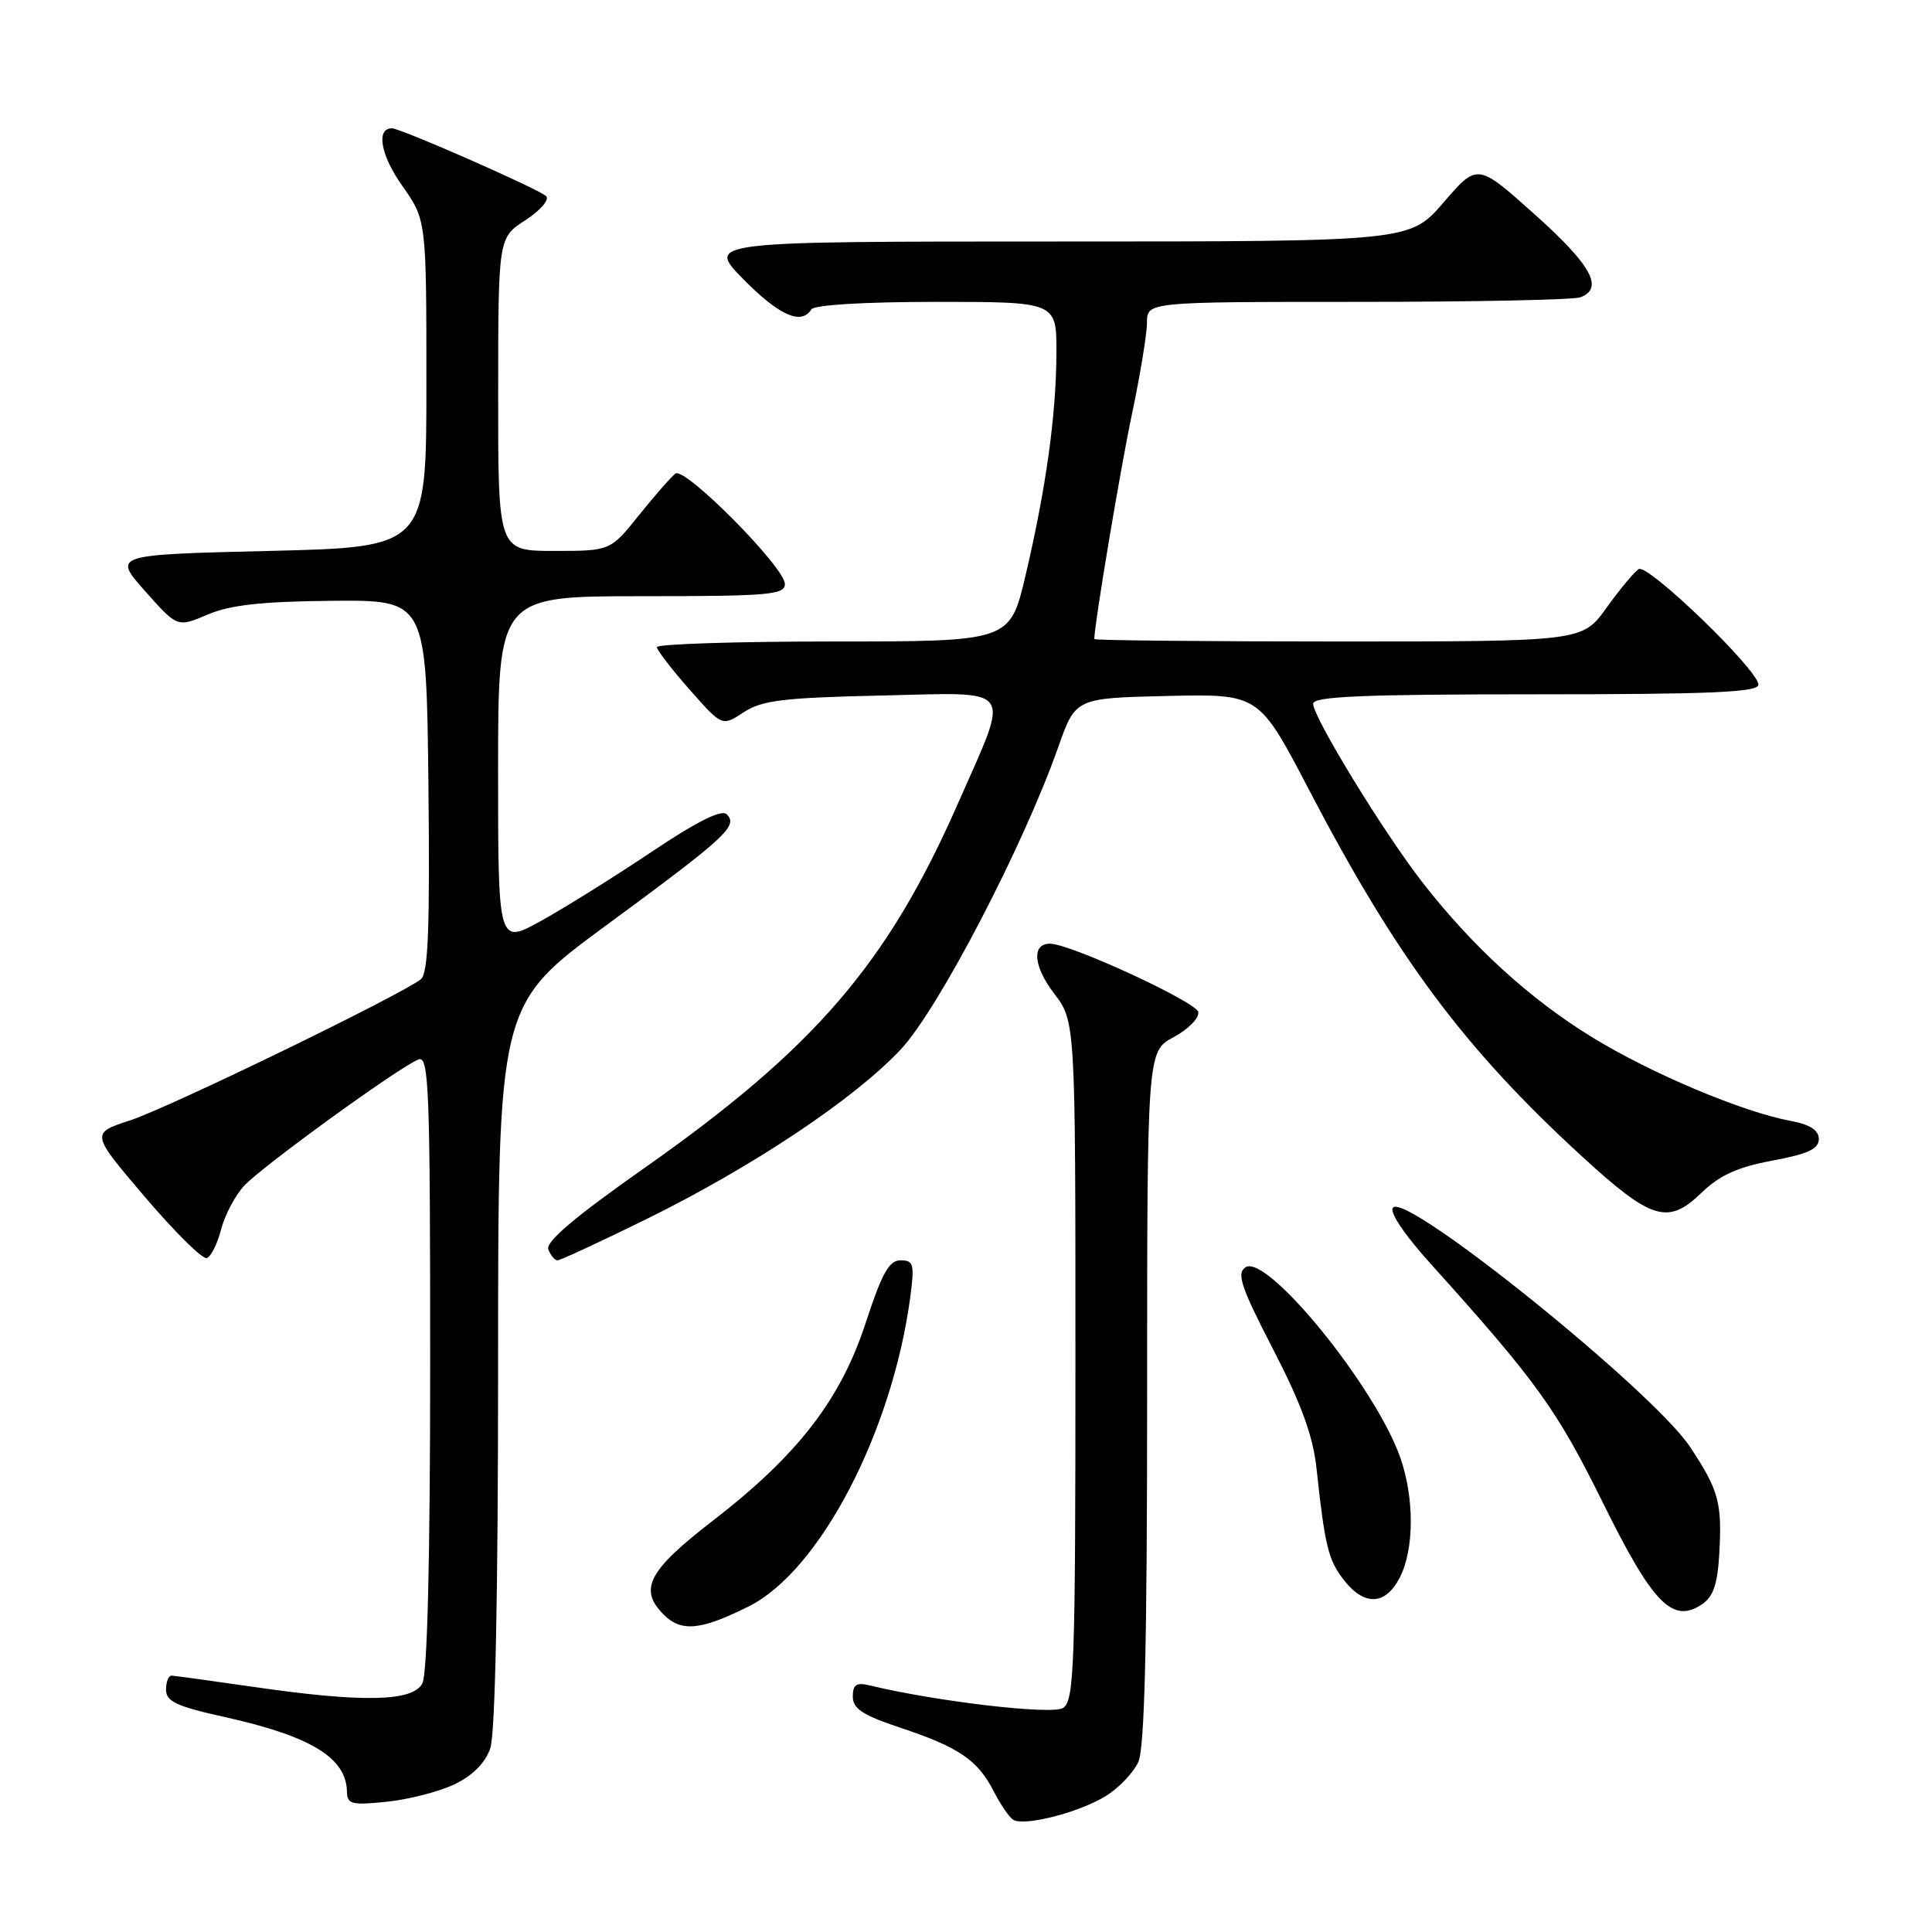<?xml version="1.0" encoding="UTF-8" standalone="no"?>
<!DOCTYPE svg PUBLIC "-//W3C//DTD SVG 1.1//EN" "http://www.w3.org/Graphics/SVG/1.1/DTD/svg11.dtd" >
<svg xmlns="http://www.w3.org/2000/svg" xmlns:xlink="http://www.w3.org/1999/xlink" version="1.1" viewBox="0 0 256 256">
 <g >
 <path fill="currentColor"
d=" M 146.55 237.97 C 148.26 236.91 150.18 234.89 150.83 233.48 C 151.67 231.63 152.00 217.98 152.00 185.11 C 152.00 139.31 152.00 139.31 155.53 137.42 C 157.47 136.37 158.93 134.88 158.78 134.10 C 158.52 132.77 142.05 125.16 139.22 125.05 C 136.68 124.95 136.88 127.98 139.66 131.62 C 142.50 135.34 142.50 135.34 142.50 180.31 C 142.50 220.99 142.34 225.38 140.85 226.32 C 139.38 227.25 124.13 225.47 115.25 223.33 C 113.48 222.90 113.00 223.21 113.00 224.81 C 113.00 226.41 114.33 227.28 119.30 228.93 C 127.04 231.51 129.54 233.21 131.65 237.31 C 132.54 239.06 133.71 240.78 134.24 241.12 C 135.67 242.04 142.99 240.17 146.55 237.97 Z  M 60.22 236.43 C 62.61 235.29 64.29 233.61 64.96 231.68 C 65.62 229.78 66.00 211.42 66.00 180.92 C 66.00 133.14 66.00 133.14 80.37 122.58 C 96.21 110.93 97.84 109.44 96.30 107.90 C 95.62 107.22 92.40 108.82 86.39 112.84 C 81.50 116.12 74.91 120.24 71.75 121.99 C 66.00 125.19 66.00 125.19 66.00 102.10 C 66.00 79.00 66.00 79.00 85.00 79.00 C 101.84 79.00 104.00 78.82 104.00 77.38 C 104.00 75.18 90.76 61.82 89.50 62.75 C 88.95 63.16 86.78 65.64 84.68 68.25 C 80.87 73.00 80.87 73.00 73.43 73.00 C 66.00 73.00 66.00 73.00 66.01 52.25 C 66.02 31.50 66.02 31.50 69.63 29.17 C 71.62 27.87 72.84 26.45 72.37 25.99 C 71.41 25.06 53.09 17.00 51.93 17.00 C 49.80 17.00 50.43 20.55 53.28 24.59 C 56.50 29.16 56.50 29.16 56.50 50.83 C 56.50 72.50 56.50 72.50 35.72 73.00 C 14.95 73.50 14.95 73.50 19.22 78.32 C 23.50 83.14 23.50 83.14 27.50 81.44 C 30.49 80.16 34.64 79.70 44.00 79.61 C 56.50 79.50 56.50 79.50 56.77 104.11 C 56.97 123.04 56.74 128.96 55.77 129.75 C 53.25 131.79 22.37 146.78 17.26 148.45 C 12.01 150.16 12.01 150.16 19.20 158.60 C 23.15 163.24 26.84 166.89 27.40 166.70 C 27.95 166.52 28.80 164.82 29.29 162.93 C 29.77 161.04 31.14 158.44 32.33 157.14 C 34.69 154.58 52.95 141.34 55.46 140.38 C 56.83 139.85 57.00 144.22 57.00 180.46 C 57.00 206.58 56.63 221.82 55.96 223.07 C 54.67 225.49 48.04 225.62 33.50 223.51 C 28.00 222.72 23.16 222.05 22.75 222.03 C 22.34 222.01 22.00 222.85 22.00 223.90 C 22.00 225.45 23.41 226.11 29.75 227.51 C 41.19 230.05 45.89 232.91 45.97 237.39 C 46.00 239.07 46.58 239.22 51.26 238.74 C 54.16 238.44 58.19 237.40 60.22 236.43 Z  M 99.24 212.84 C 108.64 208.13 118.24 189.71 120.62 171.84 C 121.19 167.51 121.06 167.00 119.33 167.00 C 117.81 167.00 116.86 168.71 114.72 175.25 C 111.41 185.43 105.73 192.79 94.47 201.49 C 85.87 208.13 84.59 210.59 87.95 213.95 C 90.28 216.28 92.88 216.03 99.24 212.84 Z  M 227.81 205.94 C 228.20 199.12 227.76 197.49 223.94 191.72 C 219.05 184.34 186.50 158.10 184.60 160.00 C 184.04 160.56 186.02 163.51 189.59 167.48 C 203.56 182.98 206.30 186.78 212.33 199.00 C 219.00 212.50 221.59 215.18 225.49 212.60 C 227.00 211.60 227.58 209.95 227.81 205.94 Z  M 185.47 209.05 C 187.40 205.32 187.43 198.47 185.53 193.10 C 182.23 183.72 167.86 166.08 165.04 167.92 C 163.82 168.72 164.43 170.53 168.70 178.80 C 172.45 186.06 173.99 190.30 174.45 194.61 C 175.56 204.92 176.01 206.74 178.10 209.40 C 180.81 212.84 183.58 212.71 185.47 209.05 Z  M 85.65 161.54 C 99.71 154.62 113.22 145.61 119.36 139.05 C 124.35 133.72 135.61 112.09 140.22 99.00 C 142.51 92.50 142.51 92.50 154.66 92.22 C 166.81 91.94 166.81 91.94 173.38 104.52 C 185.06 126.91 194.01 138.93 209.73 153.33 C 218.81 161.65 221.03 162.33 225.40 158.10 C 227.85 155.73 230.19 154.66 234.83 153.79 C 239.54 152.92 241.00 152.24 241.00 150.93 C 241.00 149.75 239.85 149.01 237.25 148.52 C 230.87 147.33 218.81 142.25 210.98 137.45 C 202.71 132.38 195.09 125.42 188.45 116.88 C 183.32 110.27 174.00 95.05 174.00 93.25 C 174.00 92.28 180.57 92.00 203.50 92.00 C 226.74 92.00 233.00 91.73 233.00 90.72 C 233.00 88.79 218.36 74.66 217.14 75.41 C 216.55 75.78 214.63 78.08 212.87 80.54 C 209.66 85.00 209.66 85.00 177.33 85.00 C 159.55 85.00 145.00 84.85 145.00 84.68 C 145.00 82.77 148.44 62.22 149.98 54.92 C 151.07 49.74 151.98 44.26 151.98 42.75 C 152.00 40.00 152.00 40.00 179.92 40.00 C 195.27 40.00 208.55 39.73 209.42 39.39 C 212.55 38.19 210.87 35.13 203.38 28.43 C 195.77 21.61 195.77 21.61 191.29 26.81 C 186.82 32.00 186.82 32.00 140.20 32.00 C 93.58 32.00 93.58 32.00 98.50 37.00 C 103.24 41.81 106.19 43.12 107.50 41.00 C 107.87 40.40 114.51 40.00 124.06 40.00 C 140.00 40.00 140.00 40.00 139.98 46.75 C 139.96 54.96 138.62 64.61 135.89 76.25 C 133.83 85.00 133.83 85.00 110.42 85.00 C 97.54 85.00 87.02 85.34 87.04 85.75 C 87.06 86.16 89.01 88.70 91.38 91.38 C 95.68 96.26 95.68 96.26 98.54 94.38 C 100.96 92.79 103.80 92.45 116.83 92.16 C 134.72 91.76 133.90 90.61 126.97 106.38 C 117.63 127.67 107.98 138.89 85.30 154.83 C 76.18 161.24 72.27 164.55 72.66 165.55 C 72.96 166.35 73.52 167.00 73.88 167.00 C 74.25 167.00 79.55 164.54 85.65 161.54 Z "/>
</g>
</svg>